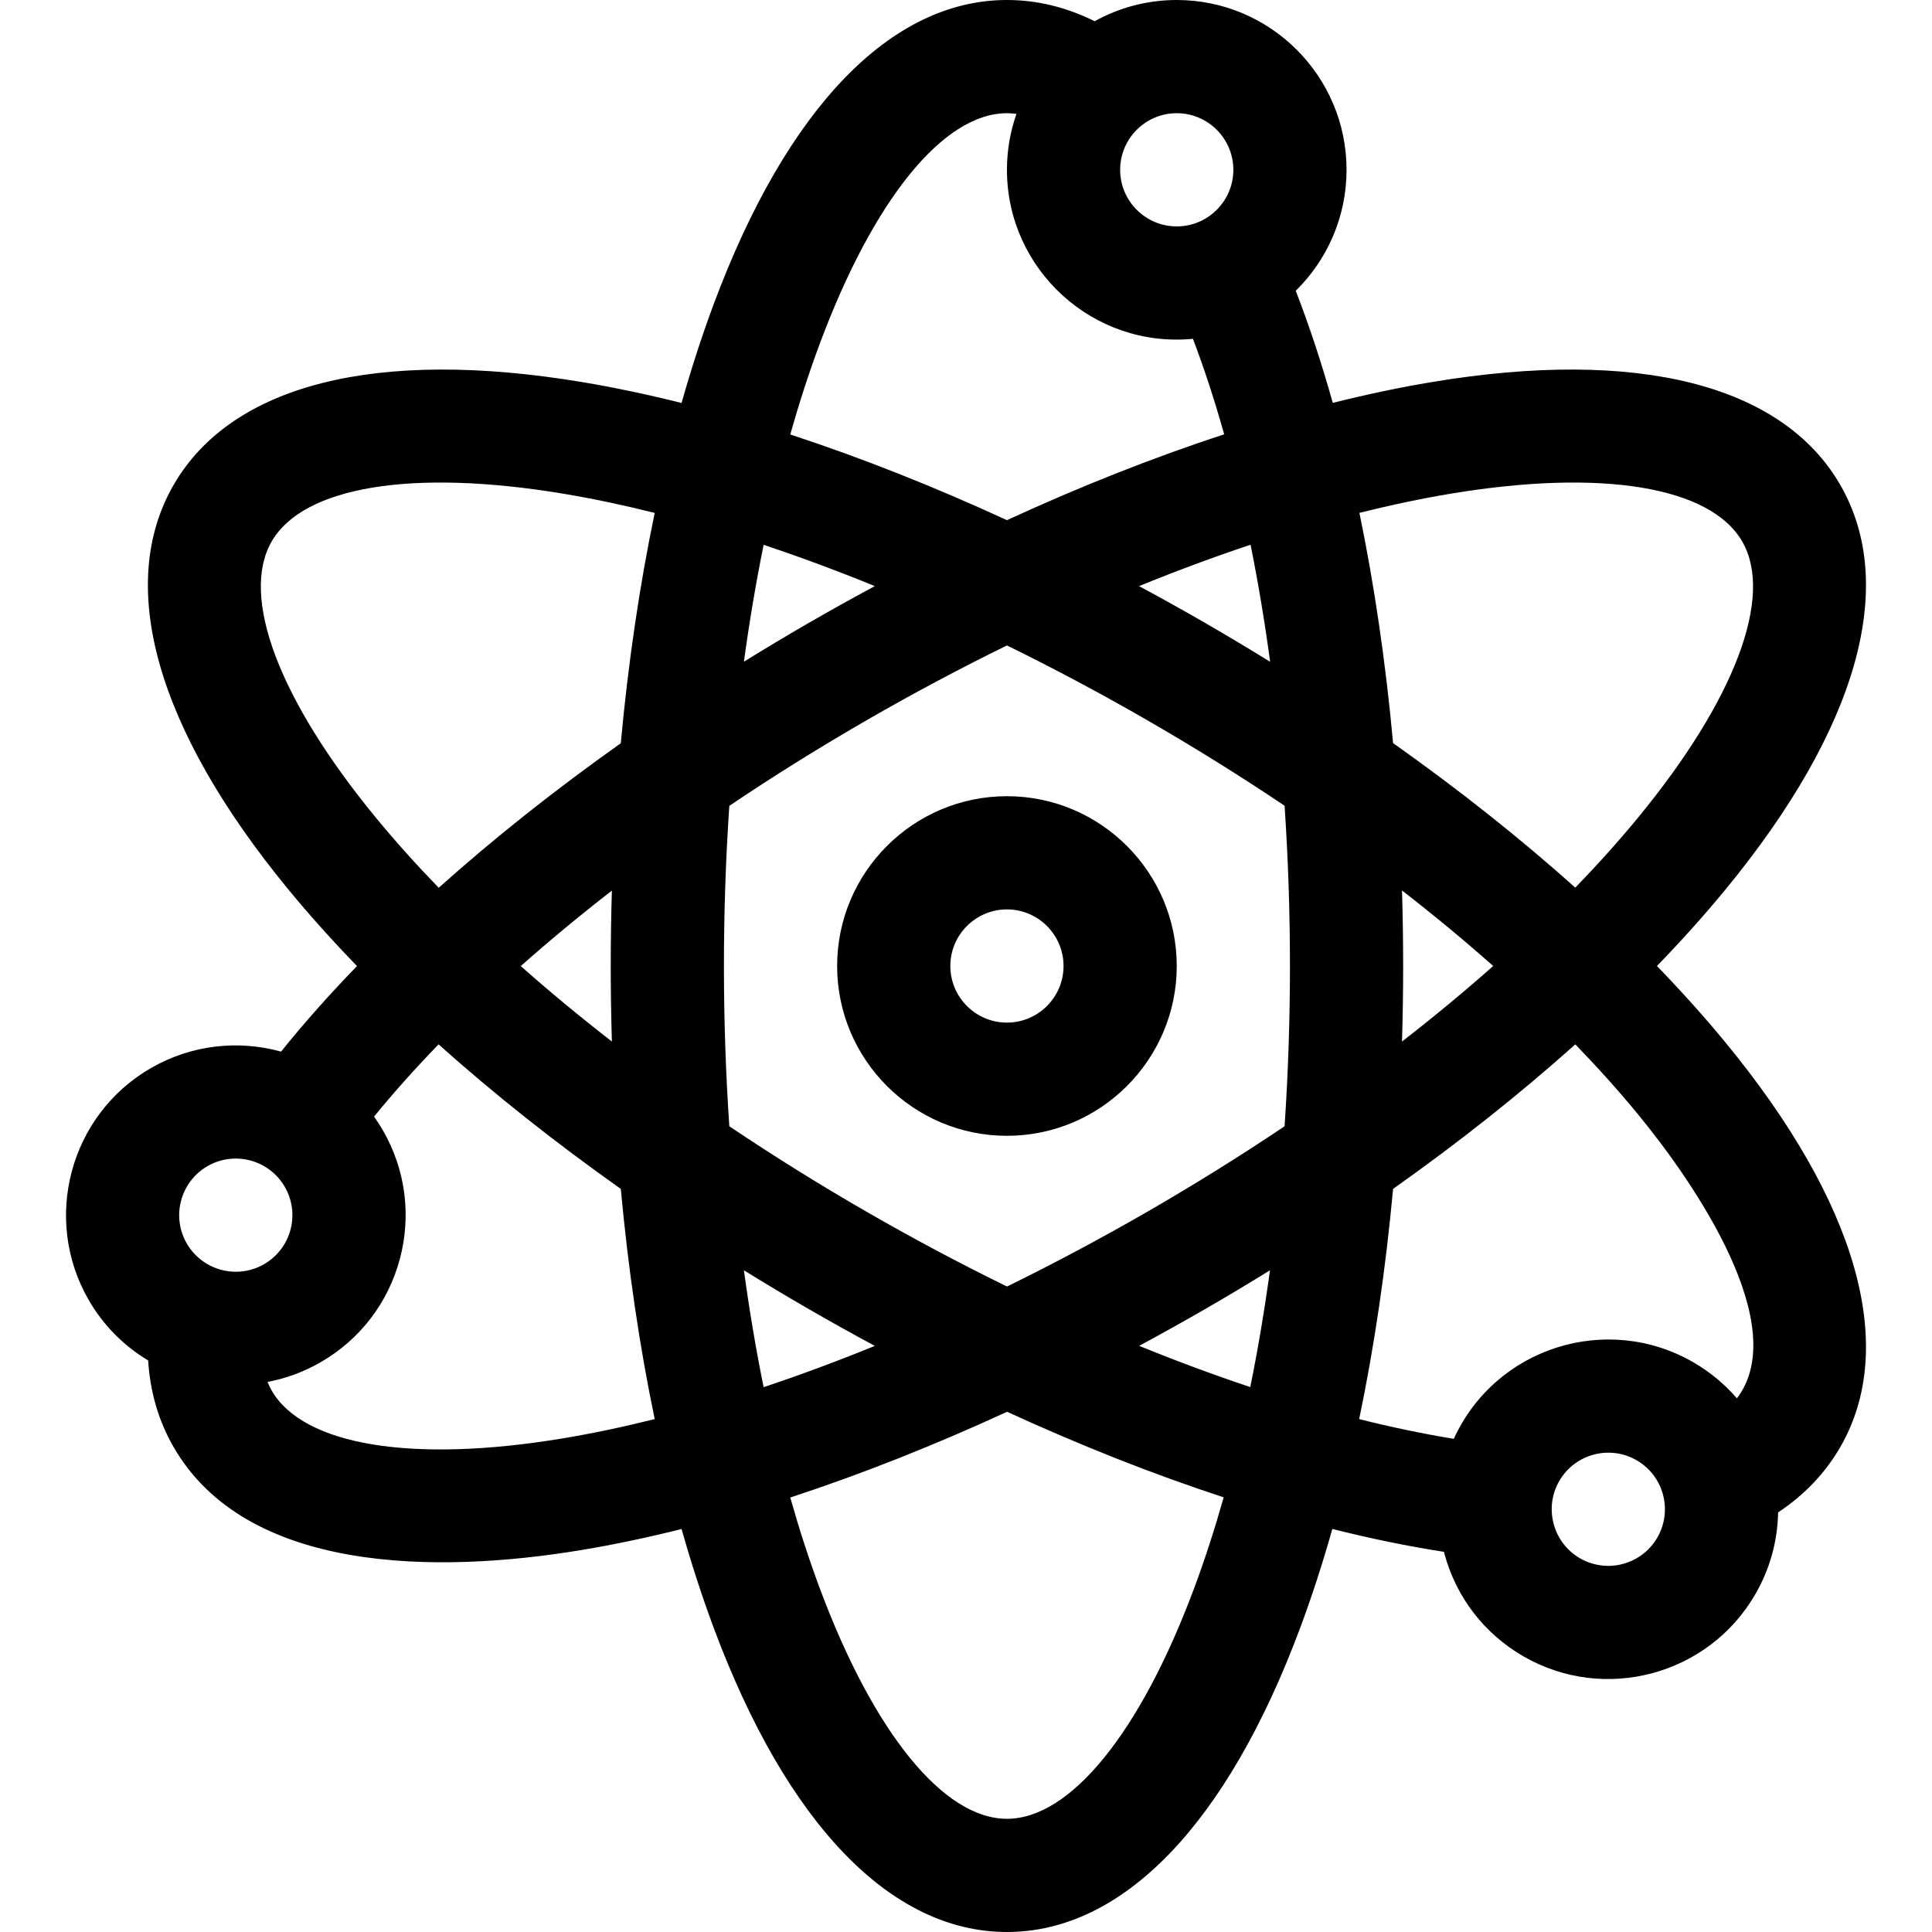 <?xml version="1.0" encoding="iso-8859-1"?>
<!-- Generator: Adobe Illustrator 19.0.0, SVG Export Plug-In . SVG Version: 6.00 Build 0)  -->
<svg version="1.1" id="Capa_1" xmlns="http://www.w3.org/2000/svg" xmlns:xlink="http://www.w3.org/1999/xlink" x="0px" y="0px"
	 viewBox="0 0 512 512" style="enable-background:new 0 0 512 512;" xml:space="preserve">
<g>
	<g>
		<path d="M266.85,211c-24.813,0-45,20.187-45,45s20.187,45,45,45s45-20.187,45-45S291.663,211,266.85,211z M266.85,271
			c-8.271,0-15-6.729-15-15s6.729-15,15-15s15,6.729,15,15S275.121,271,266.85,271z"/>
	</g>
</g>
<g>
	<g>
		<path d="M457.223,276.209c-5.535-6.727-11.596-13.476-18.114-20.209c6.518-6.733,12.579-13.482,18.114-20.209
			c35.017-42.563,45.835-80.666,30.464-107.291c-15.372-26.625-53.781-36.307-108.148-27.263
			c-8.523,1.417-17.324,3.274-26.336,5.527c-2.953-10.509-6.232-20.443-9.815-29.703c8.303-8.168,13.463-19.521,13.463-32.061
			c0-24.813-20.187-45-45-45c-7.887,0-15.303,2.046-21.756,5.626C282.584,1.892,274.802,0,266.85,0
			c-30.734,0-58.326,28.608-77.694,80.554c-3.094,8.299-5.939,17.072-8.534,26.24c-9.055-2.267-17.897-4.133-26.459-5.557
			c-54.369-9.043-92.777,0.639-108.148,27.263c-15.372,26.625-4.553,64.728,30.464,107.291c5.538,6.732,11.604,13.485,18.127,20.223
			c-7.351,7.58-14.078,15.158-20.125,22.673c-11.225-3.105-23.636-1.898-34.494,4.371c-21.489,12.407-28.878,39.982-16.471,61.471
			c3.942,6.828,9.426,12.211,15.749,16.009c0.519,8.378,2.772,16.07,6.751,22.962c19.361,33.535,69.856,33.633,108.148,27.263
			c8.562-1.424,17.404-3.291,26.459-5.557c2.596,9.167,5.44,17.941,8.534,26.24C208.524,483.392,236.116,512,266.85,512
			s58.326-28.608,77.694-80.554c3.096-8.304,5.942-17.083,8.54-26.258c10.197,2.563,20.081,4.589,29.576,6.064
			c0.032,0.122,0.056,0.245,0.089,0.366c3.111,11.61,10.557,21.314,20.967,27.325c21.517,12.421,49.082,4.988,61.471-16.472
			c3.874-6.709,5.902-14.132,6.03-21.67c6.978-4.634,12.498-10.422,16.47-17.301C503.059,356.875,492.24,318.772,457.223,276.209z
			 M71.994,143.5c8.417-14.578,37.294-19.316,77.245-12.669c7.84,1.304,15.949,3.016,24.265,5.098
			c-4.009,19.223-7.029,39.72-8.988,61.043c-17.454,12.366-33.669,25.242-48.255,38.296c-5.987-6.185-11.547-12.375-16.616-18.537
			C73.914,185.455,63.578,158.079,71.994,143.5z M162.156,276.017c-8.484-6.584-16.552-13.265-24.15-20
			c7.595-6.725,15.658-13.41,24.149-20.001C161.749,249.527,161.749,262.501,162.156,276.017z M49.494,329.529
			c-4.135-7.163-1.672-16.355,5.491-20.491c7.167-4.137,16.357-1.668,20.49,5.491c4.145,7.179,1.69,16.345-5.49,20.49
			C62.822,339.156,53.63,336.692,49.494,329.529z M149.239,381.169c-39.95,6.646-68.828,1.91-77.245-12.669
			c-0.419-0.726-0.774-1.488-1.1-2.269c4.833-0.915,9.596-2.636,14.091-5.231c10.41-6.01,17.855-15.714,20.967-27.324
			c3.111-11.611,1.514-23.738-4.496-34.147c-0.725-1.256-1.507-2.46-2.332-3.619c5.175-6.339,10.889-12.736,17.102-19.146
			c14.601,13.079,30.816,25.943,48.294,38.306c1.959,21.309,4.978,41.791,8.985,61.002
			C165.188,378.153,157.08,379.865,149.239,381.169z M336.598,175.382c-11.231-6.946-22.502-13.479-34.736-20.058
			c9.997-4.077,19.87-7.741,29.551-10.966C333.418,154.329,335.154,164.693,336.598,175.382z M311.85,30c8.271,0,15,6.729,15,15
			s-6.729,15-15,15s-15-6.729-15-15S303.579,30,311.85,30z M217.265,91.035C231.515,52.817,250.051,30,266.85,30
			c0.839,0,1.679,0.074,2.519,0.182c-1.625,4.644-2.519,9.627-2.519,14.818c0,26.359,22.73,47.32,49.297,44.79
			c2.999,7.916,5.763,16.373,8.274,25.303c-18.705,6.12-38.038,13.76-57.571,22.755c-19.481-8.972-38.765-16.595-57.423-22.706
			C211.815,106.708,214.427,98.647,217.265,91.035z M202.37,144.385c9.655,3.219,19.499,6.874,29.468,10.938
			c-11.899,6.401-23.289,12.975-34.693,20.034C198.599,164.704,200.345,154.357,202.37,144.385z M197.145,336.644
			c11.522,7.125,22.89,13.689,34.695,20.031c-9.969,4.066-19.814,7.721-29.47,10.939
			C200.344,357.643,198.599,347.297,197.145,336.644z M316.435,420.965C302.185,459.183,283.649,482,266.85,482
			c-16.799,0-35.335-22.817-49.585-61.035c-2.838-7.613-5.45-15.673-7.838-24.107c18.671-6.115,37.967-13.744,57.461-22.724
			c19.472,8.95,38.768,16.567,57.399,22.678C321.895,405.263,319.279,413.339,316.435,420.965z M331.335,367.59
			c-9.637-3.219-19.474-6.865-29.445-10.929c11.911-6.407,23.151-12.896,34.665-20.016
			C335.102,347.289,333.358,357.626,331.335,367.59z M340.423,298.471c-22.986,15.444-47.944,29.919-73.554,42.469
			c-24.609-12.042-49.578-26.335-73.59-42.468c-1.888-27.818-1.92-56.646-0.001-84.923c24.004-16.148,48.995-30.455,73.573-42.498
			c24.769,12.136,49.804,26.507,73.576,42.479C342.326,241.659,342.328,270.415,340.423,298.471z M384.461,130.831
			c39.951-6.646,68.827-1.91,77.245,12.669c8.417,14.579-1.92,41.955-27.65,73.231c-5.06,6.15-10.609,12.329-16.584,18.502
			c-14.6-13.077-30.813-25.94-48.29-38.302c-1.954-21.338-4.959-41.844-8.923-61.019
			C368.554,133.838,376.641,132.131,384.461,130.831z M371.547,235.985c8.49,6.589,16.564,13.275,24.167,20.015
			c-7.604,6.74-15.678,13.427-24.169,20.017C371.941,262.842,371.962,249.742,371.547,235.985z M439.206,407.471
			c-4.136,7.163-13.328,9.627-20.49,5.491c-7.163-4.136-9.626-13.328-5.491-20.491c4.135-7.162,13.325-9.626,20.49-5.491
			C440.895,391.125,443.352,400.291,439.206,407.471z M460.304,370.571c-3.255-3.768-7.149-7.008-11.589-9.571
			c-22.765-13.143-52.288-4.05-63.444,20.3c-8.06-1.31-16.437-3.056-25.075-5.225c4.007-19.212,7.026-39.696,8.985-61.006
			c17.477-12.362,33.691-25.226,48.291-38.303c5.974,6.173,11.524,12.352,16.584,18.502
			C449.438,313.967,474.865,351.43,460.304,370.571z"/>
	</g>
</g>
<g>
</g>
<g>
</g>
<g>
</g>
<g>
</g>
<g>
</g>
<g>
</g>
<g>
</g>
<g>
</g>
<g>
</g>
<g>
</g>
<g>
</g>
<g>
</g>
<g>
</g>
<g>
</g>
<g>
</g>
</svg>
